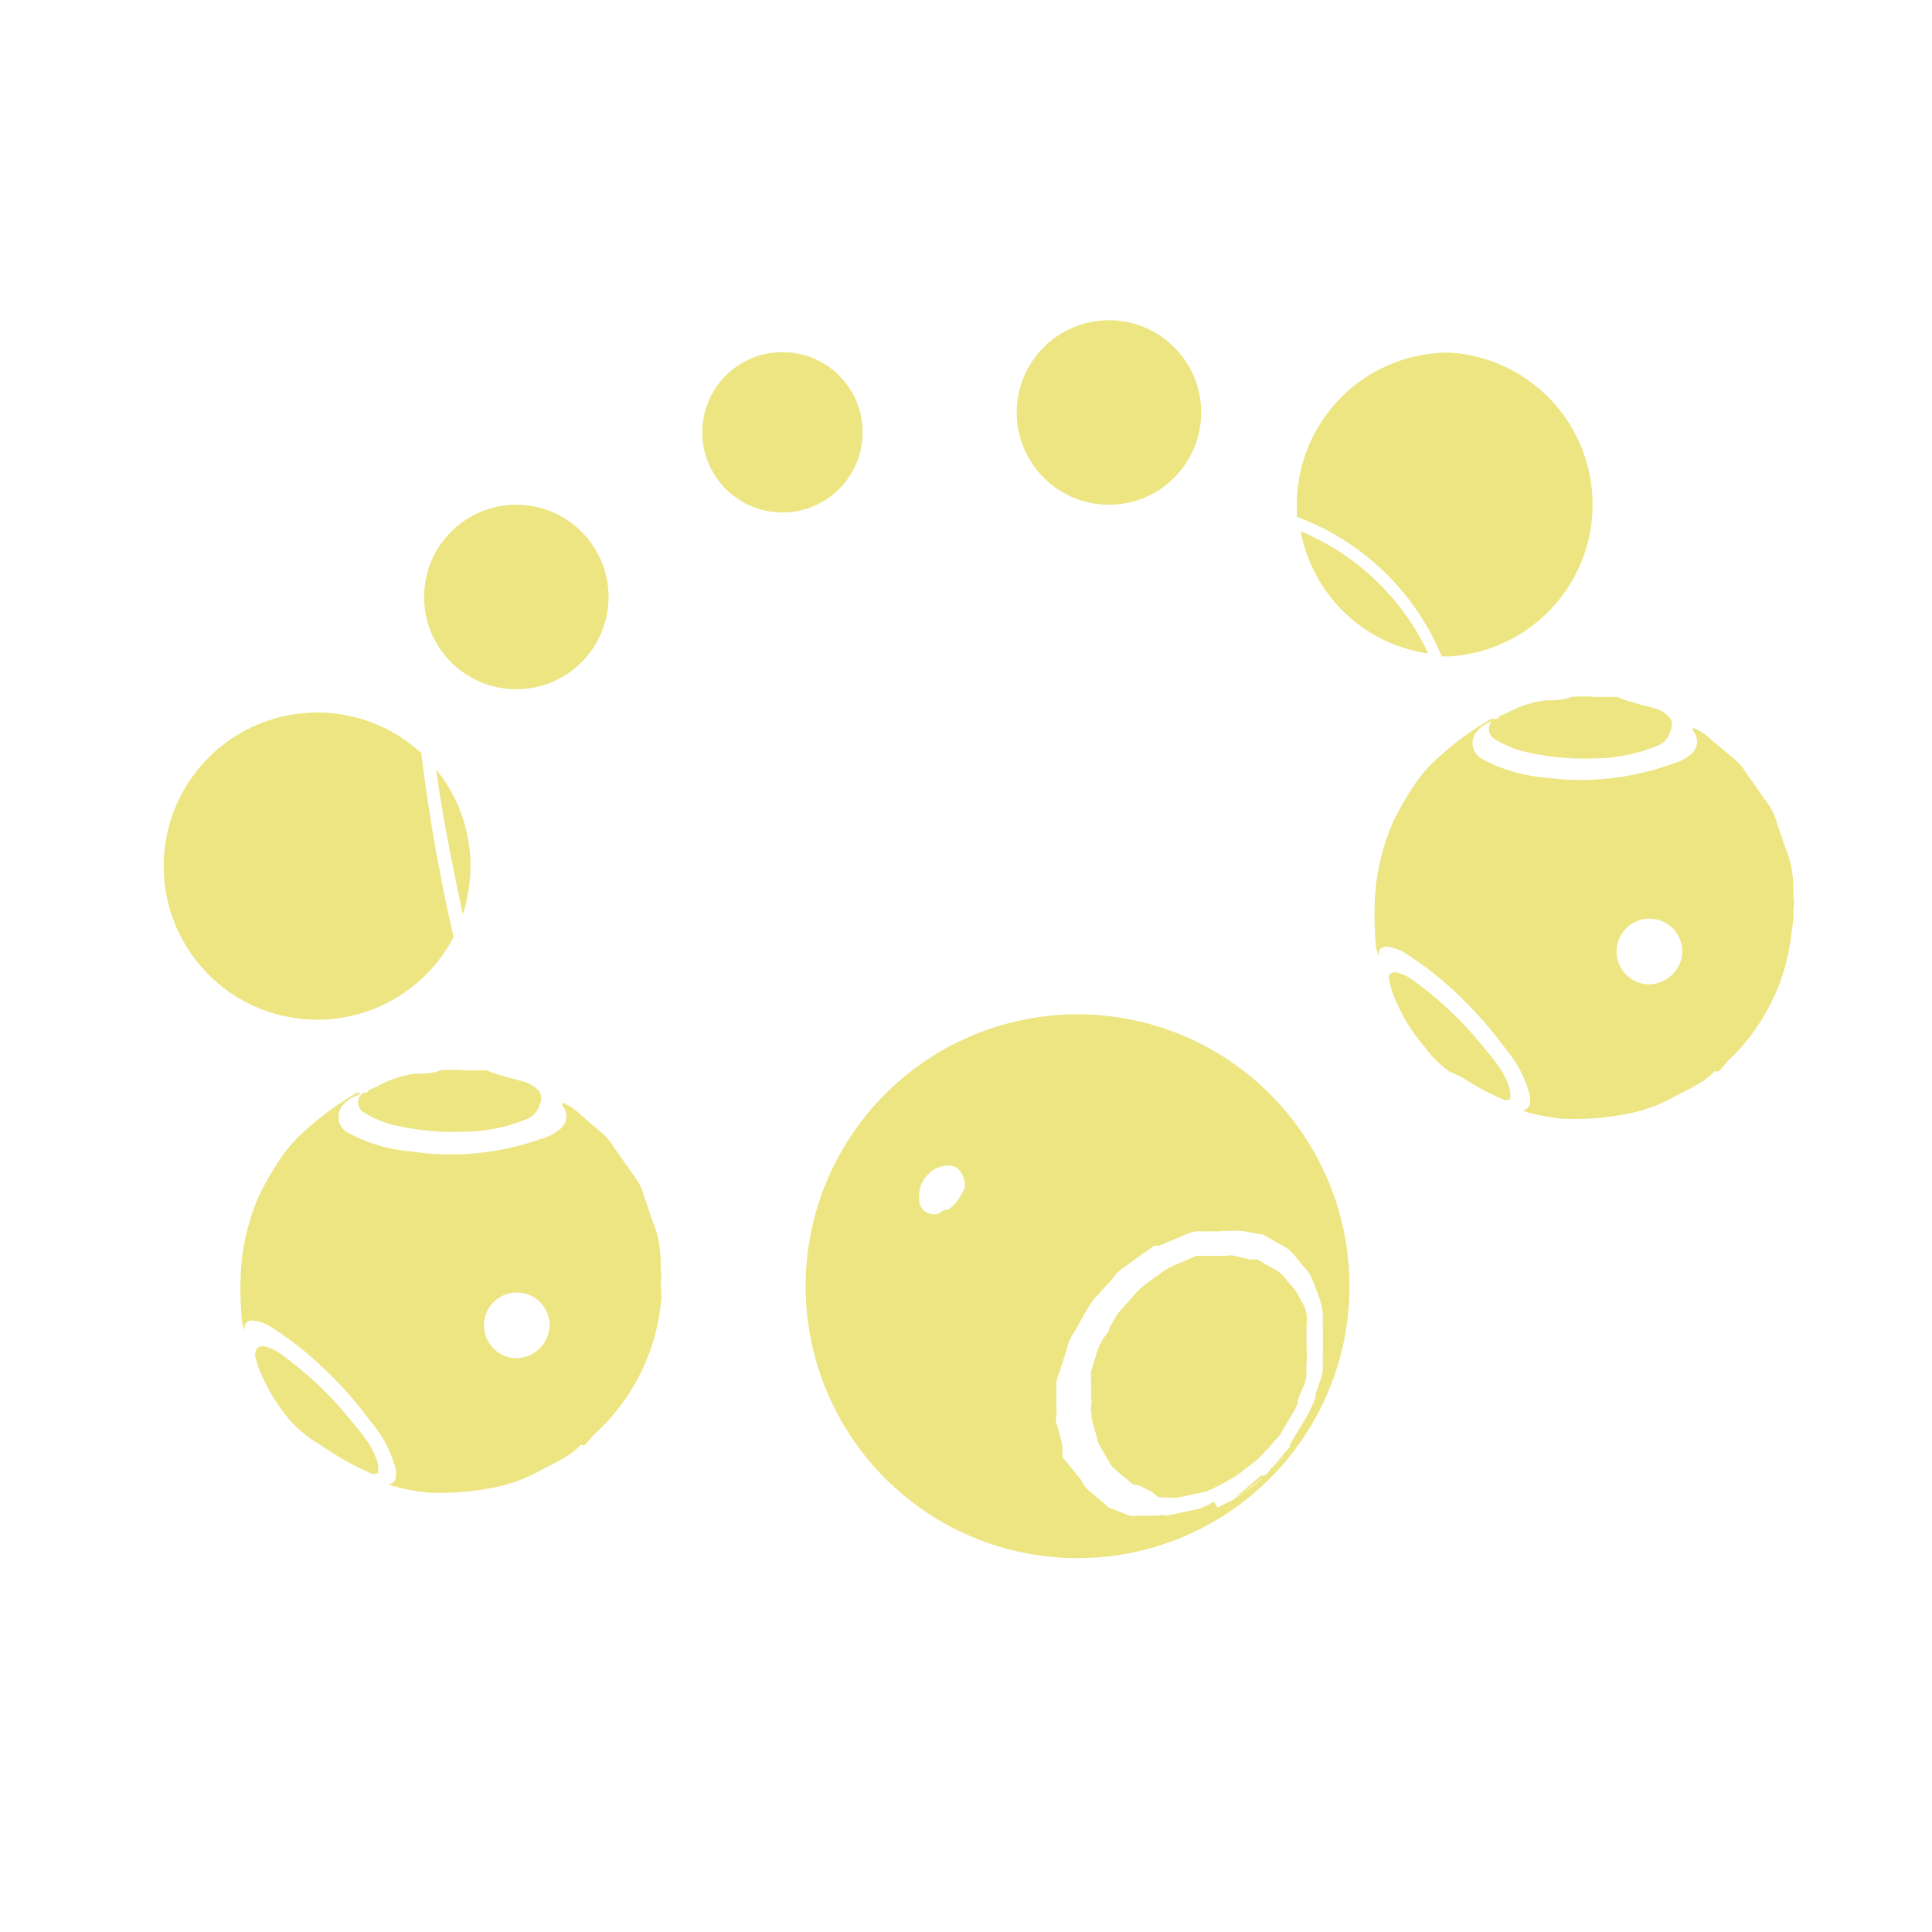 <svg xmlns="http://www.w3.org/2000/svg" class="HeroAbility-icon HeroAbility-icon--hoverState" viewBox="0 0 40 40" preserveAspectRatio="xMidYMid meet"><g id="_Group_6" data-name="&lt;Group&gt;"><g id="_Group_7" data-name="&lt;Group&gt;"><path fill="#ede582" id="_Compound_Path_12" data-name="&lt;Compound Path&gt;" d="M22.31,21a5.63,5.63,0,1,0,5.63,5.63A5.63,5.63,0,0,0,22.31,21Zm2.82,10.09-.1.06-.16.07a1.37,1.37,0,0,1-.25.06l-.46.1h0a.32.32,0,0,0-.18,0c-.15,0-.3,0-.45,0a.43.43,0,0,1-.14,0l-.44-.17s0,0,0,0a1.46,1.46,0,0,0-.18-.16l-.24-.2a.63.63,0,0,1-.14-.2L22,30.17a.38.38,0,0,1,0-.12c0-.2-.08-.4-.13-.6a.26.26,0,0,1,0-.14.39.39,0,0,0,0-.15c0-.17,0-.34,0-.52a.71.71,0,0,1,.06-.22c.07-.2.13-.41.19-.61a1.26,1.26,0,0,1,.14-.26l.15-.27a4,4,0,0,1,.24-.39l0,0c.1-.09.18-.2.28-.3s.14-.17.21-.25l.06-.05.47-.34.23-.16.1,0,.57-.24a.73.73,0,0,1,.29-.06.77.77,0,0,0,.19,0,1.47,1.47,0,0,0,.25,0,.26.26,0,0,1,.1,0,1.83,1.83,0,0,1,.35,0l.32.06.06,0,.51.29a.87.87,0,0,1,.2.2c.07.08.13.17.21.25a.52.52,0,0,1,.11.18c.06.13.1.26.15.39a1.46,1.46,0,0,1,.08.35,2.16,2.16,0,0,0,0,.29c0,.07,0,.15,0,.22s0,.14,0,.2a1.08,1.08,0,0,0,0,.18,1.31,1.31,0,0,0,0,.22.94.94,0,0,1-.07.3l-.08.24c0,.11-.07.23-.12.34a2.15,2.15,0,0,1-.14.25l-.27.45,0,.06c-.14.13-.24.29-.38.43l-.08.1a1.37,1.37,0,0,1-.21.18l-.39.3-.15.1-.29.14Zm-5.18-6.47a.9.9,0,0,1-.31.42s-.11,0-.16.06a.3.3,0,0,1-.3,0,.31.31,0,0,1-.15-.24.83.83,0,0,1,0-.09.61.61,0,0,1,.18-.45l0,0a.54.54,0,0,1,.35-.18.41.41,0,0,1,.15,0,.23.23,0,0,1,.16.1A.45.45,0,0,1,19.95,24.68ZM25.7,30.9l.41-.35s0,0,.08,0h0a2.48,2.48,0,0,1-.63.45Zm.93-.82a3.61,3.61,0,0,1-.26.31Z"></path><path fill="#ede582" id="_Path_3" data-name="&lt;Path&gt;" d="M26.1,30.15l.15-.16c.07-.07.13-.16.2-.22a.59.59,0,0,0,.09-.13l.2-.34a1.29,1.29,0,0,0,.13-.25c0-.12.08-.24.12-.36a.57.57,0,0,0,.06-.23,1.34,1.34,0,0,1,0-.22,2.32,2.32,0,0,0,0-.34c0-.07,0-.14,0-.21s0-.16,0-.25a.83.83,0,0,0,0-.22c0-.13-.1-.26-.16-.38a.85.85,0,0,0-.1-.16c-.05-.07-.12-.13-.17-.2a.6.6,0,0,0-.18-.17l-.4-.23a.48.48,0,0,0-.16,0L25.56,26a.44.44,0,0,0-.17,0c-.09,0-.18,0-.26,0s-.24,0-.36,0l0,0-.51.22-.13.07-.36.26a1.64,1.64,0,0,0-.32.3l-.26.29a.85.85,0,0,0-.1.14l-.12.21c0,.07-.07.14-.12.21a1.11,1.11,0,0,0-.13.27l-.13.42a.63.63,0,0,0,0,.18c0,.13,0,.26,0,.39a.33.33,0,0,1,0,.16.18.18,0,0,0,0,.1c0,.18.08.37.12.55a.62.62,0,0,0,.07.18c.06.11.13.22.19.33a.53.53,0,0,0,.15.17c.08.07.17.14.25.21a.34.34,0,0,0,.11.08c.12,0,.24.09.36.14A.63.63,0,0,0,24,31h.13a1,1,0,0,0,.29,0l.46-.1a.53.53,0,0,0,.16-.05,3.7,3.7,0,0,0,.66-.37C25.83,30.36,26,30.27,26.1,30.15Z"></path></g><path fill="#ede582" id="_Path_4" data-name="&lt;Path&gt;" d="M9.58,18.93a3.17,3.17,0,0,0-.55-3C9.16,16.91,9.37,17.92,9.58,18.93Z"></path><path fill="#ede582" id="_Path_5" data-name="&lt;Path&gt;" d="M8.72,15.59a.13.13,0,0,1,0,0,3.18,3.18,0,1,0,.67,3.81A38.23,38.23,0,0,1,8.72,15.59Z"></path><circle fill="#ede582" id="_Path_6" data-name="&lt;Path&gt;" cx="16.2" cy="8.95" r="1.66"></circle><circle fill="#ede582" id="_Path_7" data-name="&lt;Path&gt;" cx="10.69" cy="12.36" r="1.91"></circle><circle fill="#ede582" id="_Path_8" data-name="&lt;Path&gt;" cx="22.96" cy="8.54" r="1.91"></circle><path fill="#ede582" id="_Path_9" data-name="&lt;Path&gt;" d="M26.93,11a3.14,3.14,0,0,0,2.64,2.53A5.07,5.07,0,0,0,26.93,11Z"></path><path fill="#ede582" id="_Path_10" data-name="&lt;Path&gt;" d="M30,7.3a3.15,3.15,0,0,0-3.15,3.15c0,.09,0,.17,0,.25a5.21,5.21,0,0,1,3,2.89H30A3.15,3.15,0,0,0,30,7.3Z"></path><g id="_Group_8" data-name="&lt;Group&gt;"><path fill="#ede582" id="_Path_11" data-name="&lt;Path&gt;" d="M7.59,22.62a.09.09,0,0,0,.05-.06.73.73,0,0,0,.19-.08,2.23,2.23,0,0,1,.76-.25c.18,0,.35,0,.53-.07a2.61,2.61,0,0,1,.48,0c.14,0,.27,0,.41,0h.06c.25.1.5.16.76.23a.67.67,0,0,1,.34.21.28.28,0,0,1,0,.27.43.43,0,0,1-.29.31,3.42,3.42,0,0,1-1.24.25,5.31,5.31,0,0,1-1.41-.12,2.16,2.16,0,0,1-.7-.28.24.24,0,0,1,0-.41Z"></path><path fill="#ede582" id="_Path_12" data-name="&lt;Path&gt;" d="M5.46,27.87a.92.92,0,0,1,.35.16,7.51,7.51,0,0,1,1.48,1.41c.12.14.24.29.34.44a1.44,1.44,0,0,1,.2.46c0,.05,0,.11,0,.15a.16.16,0,0,1-.18,0,6,6,0,0,1-.83-.45l-.24-.16A2.33,2.33,0,0,1,6,29.4a3.69,3.69,0,0,1-.55-.86,2,2,0,0,1-.17-.48C5.29,27.93,5.33,27.87,5.46,27.87Z"></path><path fill="#ede582" id="_Compound_Path_13" data-name="&lt;Compound Path&gt;" d="M13.68,26.6a1.12,1.12,0,0,0,0-.3c0-.07,0-.13,0-.2a2.47,2.47,0,0,0-.1-.64c-.09-.22-.16-.45-.24-.68a1.36,1.36,0,0,0-.14-.33l-.5-.71a1.11,1.11,0,0,0-.2-.25L12,23.06a1,1,0,0,0-.36-.23l0,.06a.33.33,0,0,1-.05.49,1,1,0,0,1-.39.2,5.57,5.57,0,0,1-2.68.26,3.31,3.31,0,0,1-1.32-.39.37.37,0,0,1-.13-.53.65.65,0,0,1,.33-.24.1.1,0,0,0,.06-.06.25.25,0,0,0-.16.06,5.77,5.77,0,0,0-.94.69,3.11,3.11,0,0,0-.61.7,6.93,6.93,0,0,0-.38.67A4.64,4.64,0,0,0,5,26.14a6.94,6.94,0,0,0,0,1.1.72.72,0,0,0,.07.3.48.48,0,0,1,0-.09c0-.06.08-.12.17-.11a.91.91,0,0,1,.35.12,7,7,0,0,1,.78.57,8.33,8.33,0,0,1,1.31,1.41,2.47,2.47,0,0,1,.52,1c0,.18,0,.23-.15.3a4.36,4.36,0,0,0,.78.16,5.53,5.53,0,0,0,1.33-.09,3.2,3.2,0,0,0,1-.35c.16-.09.33-.16.49-.26a1.6,1.6,0,0,0,.38-.29.08.08,0,0,0,.09,0l.17-.2,0,0A4.26,4.26,0,0,0,13.68,27v0h0A1.36,1.36,0,0,0,13.68,26.6Zm-3,1.52a.68.68,0,1,1,.7-.69A.7.7,0,0,1,10.67,28.12Z"></path></g><g id="_Group_9" data-name="&lt;Group&gt;"><path fill="#ede582" id="_Path_13" data-name="&lt;Path&gt;" d="M31,14.88a.09.09,0,0,0,.05-.06.73.73,0,0,0,.19-.08A2.23,2.23,0,0,1,32,14.5c.18,0,.35,0,.53-.07a2.61,2.61,0,0,1,.48,0c.14,0,.27,0,.41,0h.06c.25.1.5.16.76.23a.67.67,0,0,1,.34.21.28.28,0,0,1,0,.27.43.43,0,0,1-.29.31,3.42,3.42,0,0,1-1.24.25,5.31,5.31,0,0,1-1.41-.12,2.16,2.16,0,0,1-.7-.28.24.24,0,0,1,0-.41Z"></path><path fill="#ede582" id="_Path_14" data-name="&lt;Path&gt;" d="M28.9,20.13a.92.92,0,0,1,.35.16,7.51,7.51,0,0,1,1.48,1.41c.12.14.24.29.34.44a1.44,1.44,0,0,1,.2.46c0,.05,0,.11,0,.15a.16.16,0,0,1-.18,0,6,6,0,0,1-.83-.45L30,22.18a2.33,2.33,0,0,1-.51-.51,3.69,3.69,0,0,1-.55-.86,2,2,0,0,1-.17-.48C28.73,20.19,28.77,20.13,28.9,20.13Z"></path><path fill="#ede582" id="_Compound_Path_14" data-name="&lt;Compound Path&gt;" d="M37.13,18.86a1.12,1.12,0,0,0,0-.3c0-.07,0-.13,0-.2a2.47,2.47,0,0,0-.1-.64c-.09-.22-.16-.45-.24-.68a1.36,1.36,0,0,0-.14-.33l-.5-.71a1.11,1.11,0,0,0-.2-.25l-.54-.45a1,1,0,0,0-.36-.23l0,.06a.33.33,0,0,1-.05.49,1,1,0,0,1-.39.2A5.57,5.57,0,0,1,32,16.1a3.31,3.31,0,0,1-1.32-.39.37.37,0,0,1-.13-.53.65.65,0,0,1,.33-.24.1.1,0,0,0,.06-.06.25.25,0,0,0-.16.06,5.77,5.77,0,0,0-.94.69,3.11,3.11,0,0,0-.61.7,6.93,6.93,0,0,0-.38.67,4.64,4.64,0,0,0-.37,1.4,6.94,6.94,0,0,0,0,1.1.72.72,0,0,0,.07.3.48.48,0,0,1,0-.09c0-.06.08-.12.17-.11a.91.91,0,0,1,.35.12,7,7,0,0,1,.78.57,8.33,8.33,0,0,1,1.31,1.41,2.47,2.47,0,0,1,.52,1c0,.18,0,.23-.15.3a4.36,4.36,0,0,0,.78.16,5.53,5.53,0,0,0,1.33-.09,3.2,3.2,0,0,0,1-.35c.16-.09.33-.16.49-.26a1.6,1.6,0,0,0,.38-.29.08.08,0,0,0,.09,0l.17-.2,0,0a4.26,4.26,0,0,0,1.33-2.74v0h0A1.36,1.36,0,0,0,37.13,18.86Zm-3,1.52a.68.68,0,1,1,.7-.69A.7.7,0,0,1,34.11,20.38Z"></path></g></g></svg>
